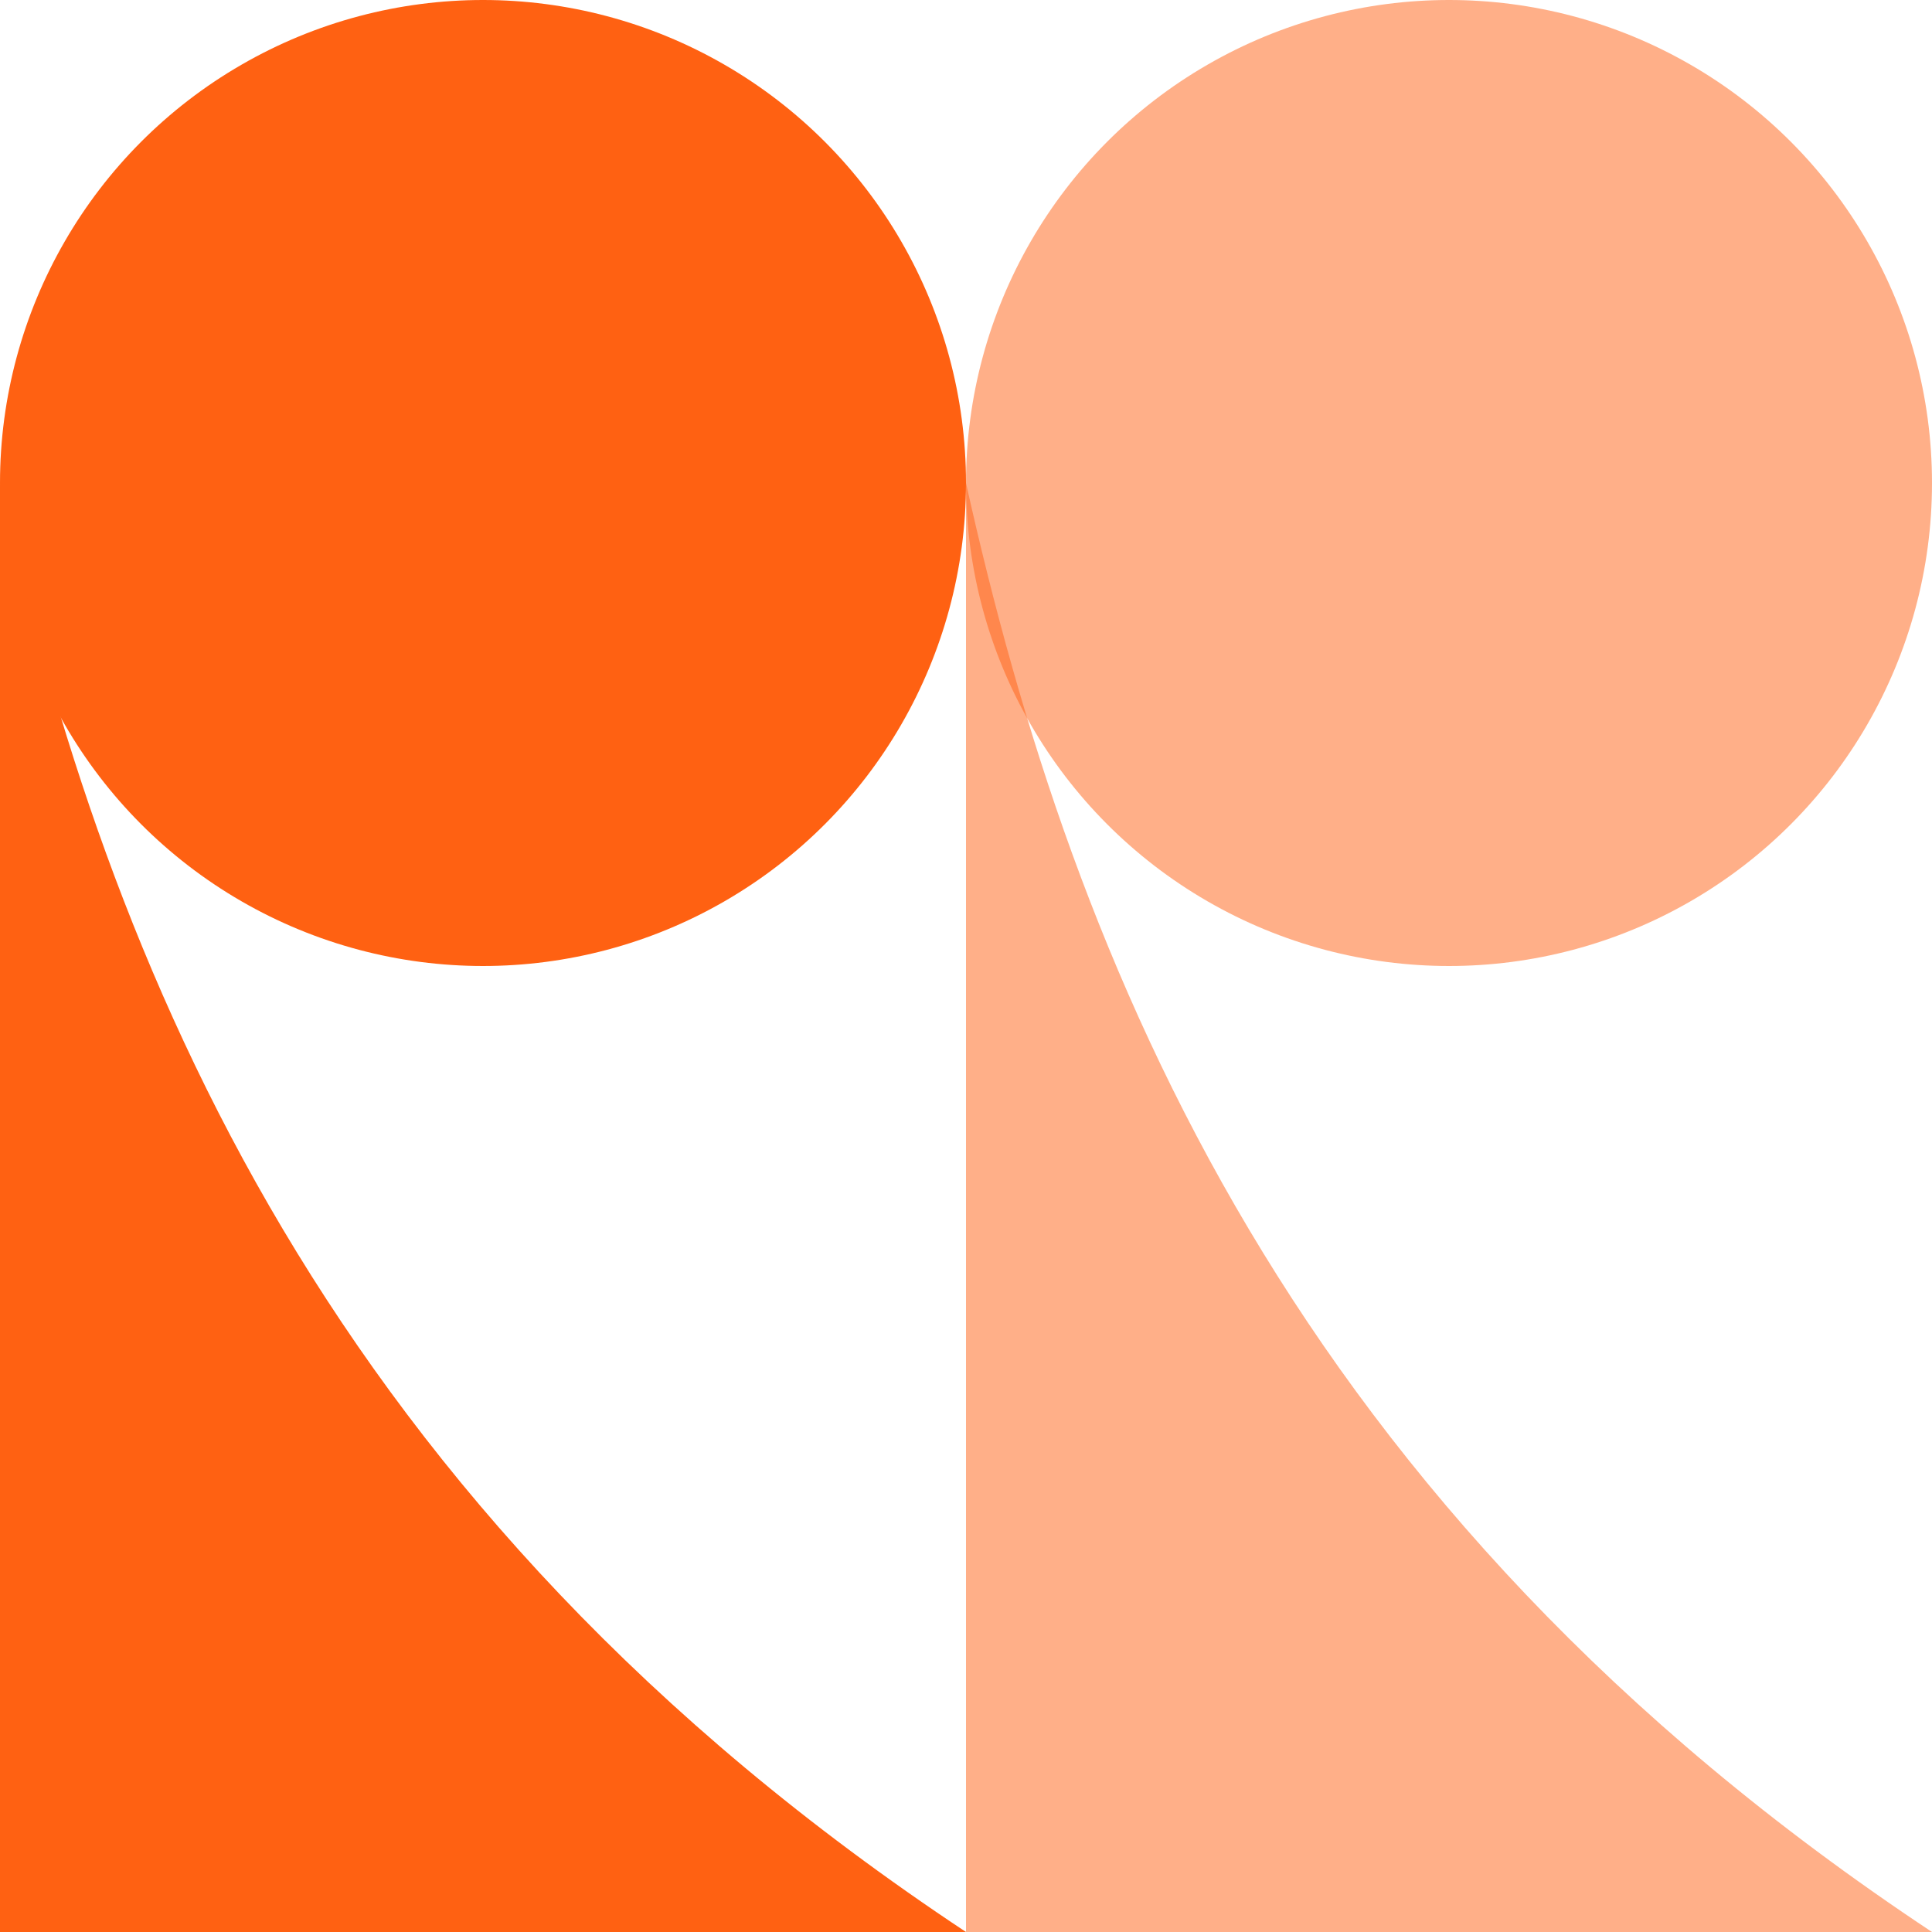<svg height="64" viewBox="0 0 64 64" width="64" xmlns="http://www.w3.org/2000/svg"><g fill="#ff6112" fill-rule="evenodd"><circle cx="16" cy="16" r="16"/><path d="m32 16v48c-21.333 0-32 0-32 0 21.224-14.062 28.444-32 32-48z" transform="matrix(-1 0 0 1 32 0)"/><g fill-opacity=".5" transform="translate(32)"><circle cx="16" cy="16" r="16"/><path d="m32 16v48c-21.333 0-32 0-32 0 21.224-14.062 28.444-32 32-48z" transform="matrix(-1 0 0 1 32 0)"/></g></g></svg>